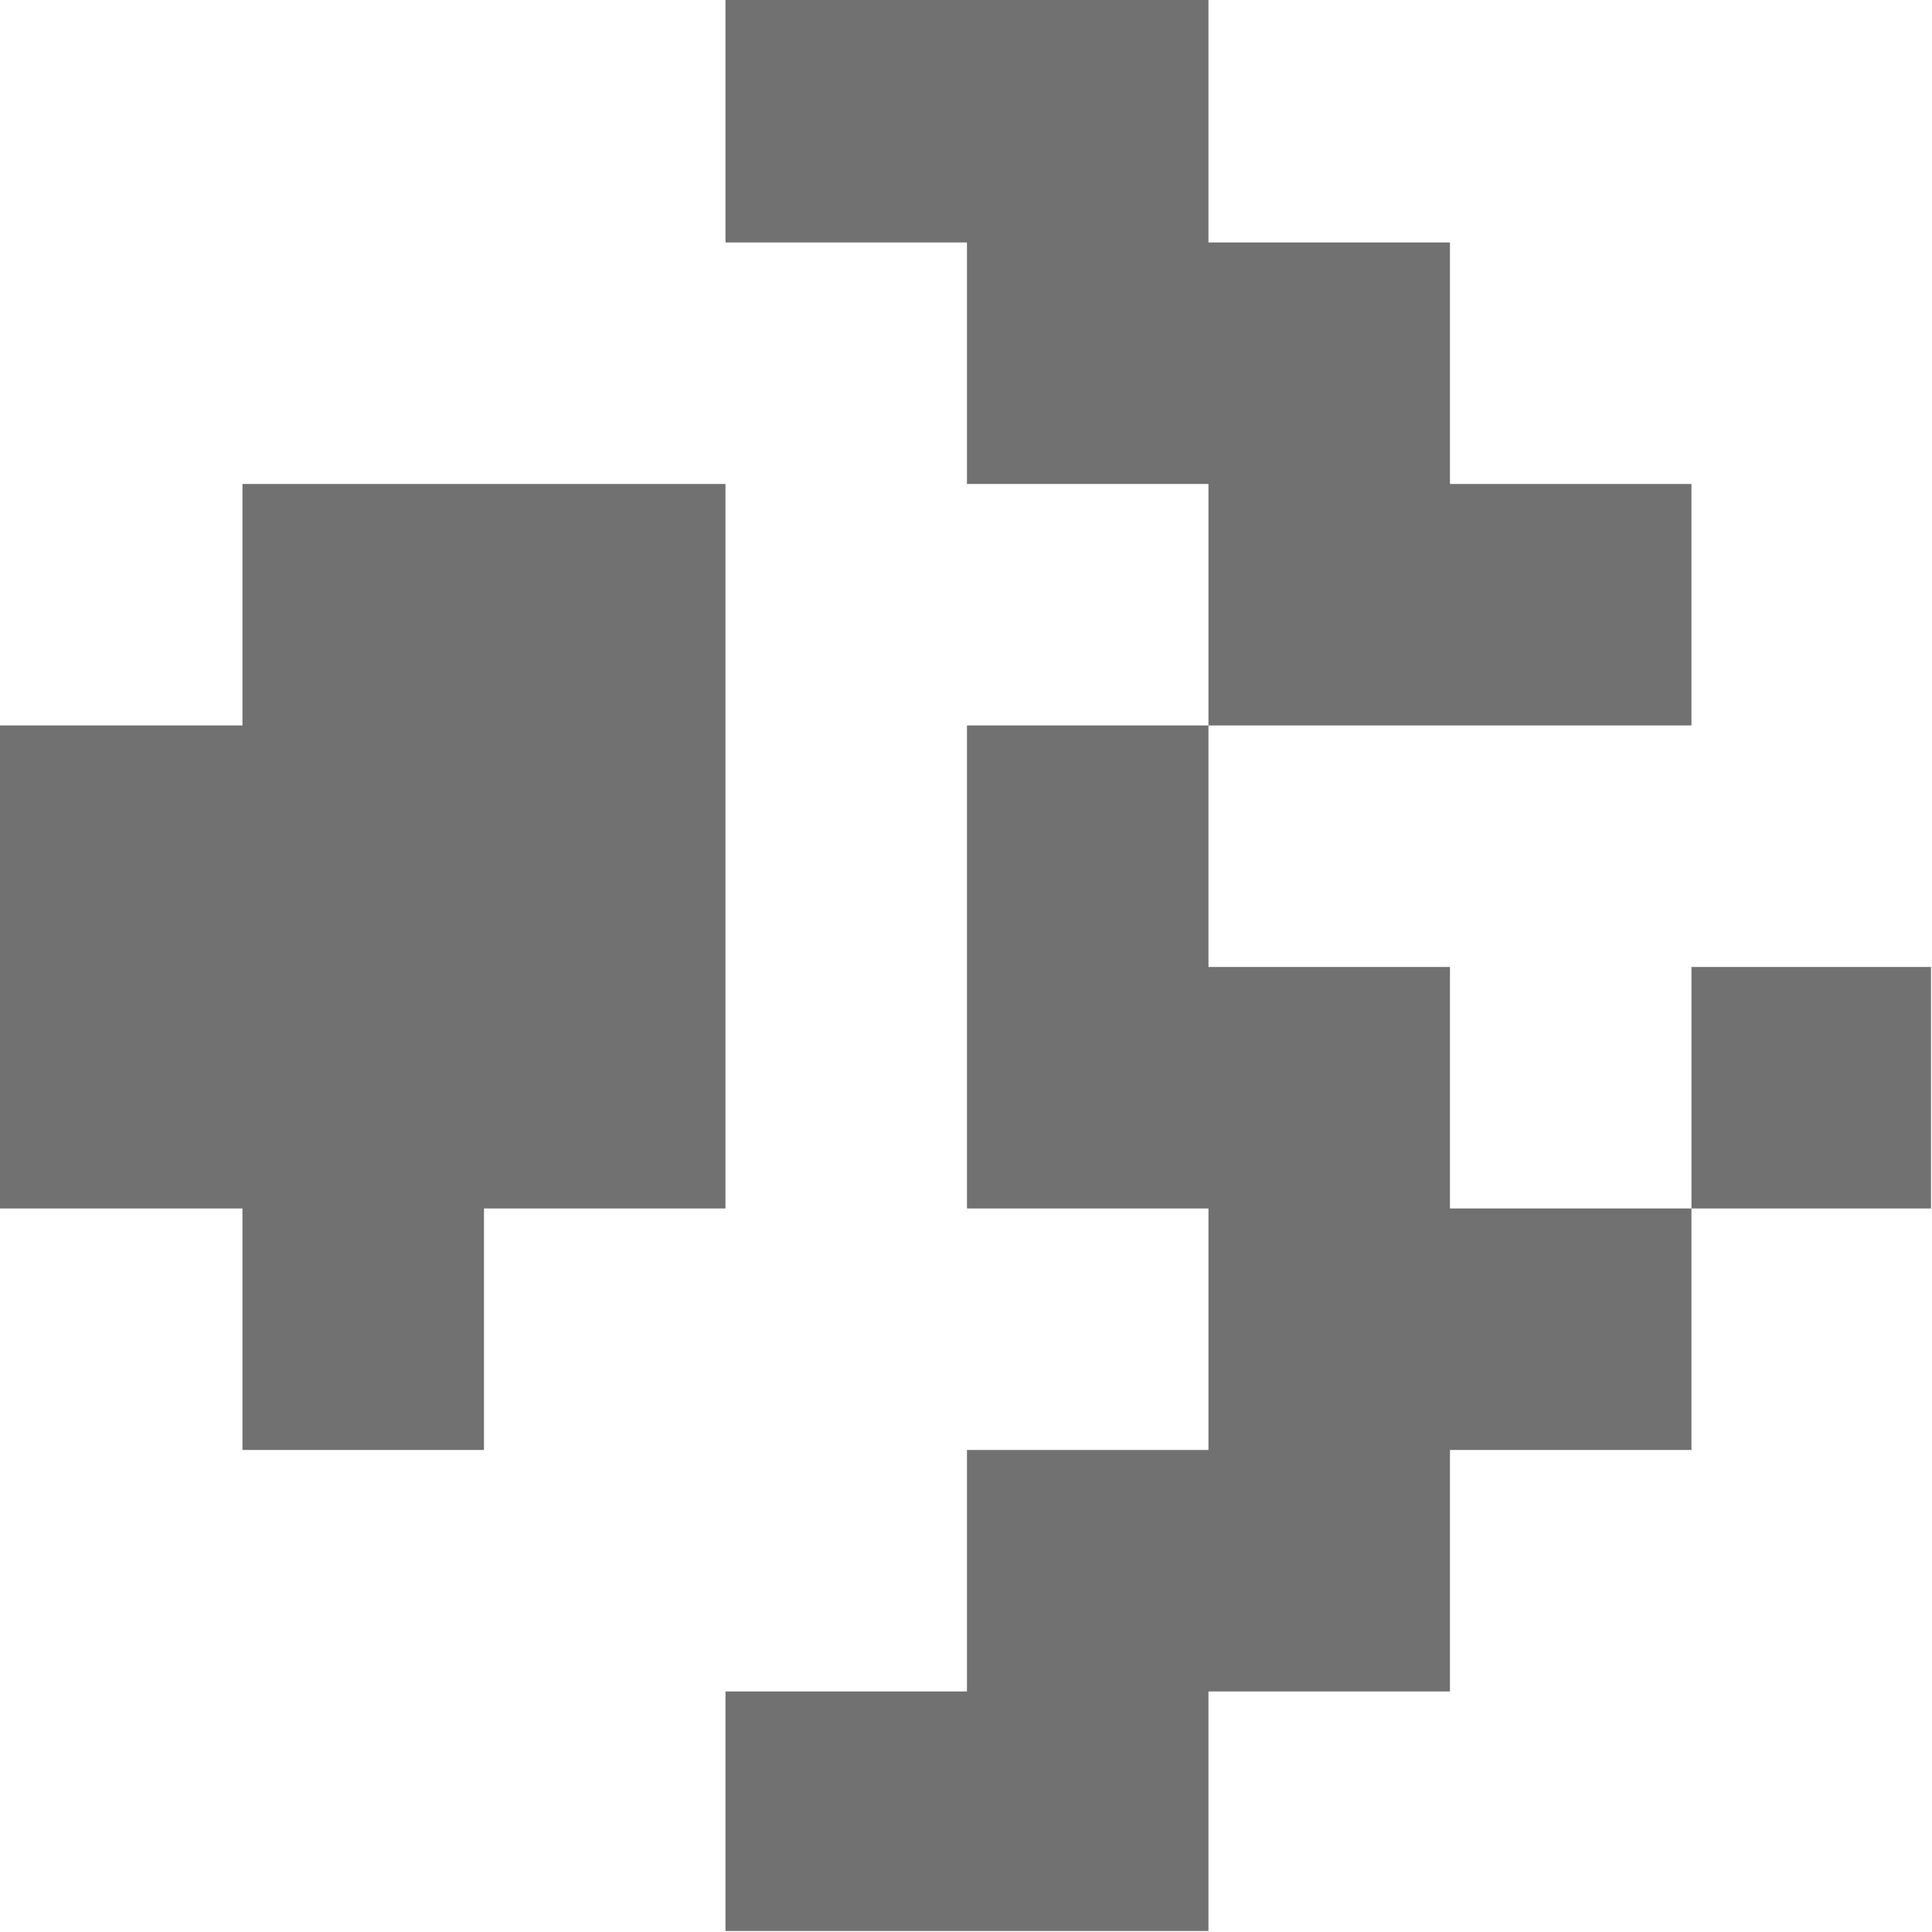 <?xml version="1.0" encoding="UTF-8"?>
<!DOCTYPE svg PUBLIC "-//W3C//DTD SVG 1.1//EN" "http://www.w3.org/Graphics/SVG/1.1/DTD/svg11.dtd">
<svg xmlns="http://www.w3.org/2000/svg" version="1.1" width="1000px" height="1000px" style="shape-rendering:geometricPrecision; text-rendering:geometricPrecision; image-rendering:optimizeQuality; fill-rule:evenodd; clip-rule:evenodd" xmlns:xlink="http://www.w3.org/1999/xlink">
<g><path style="opacity:1" fill="#707170" d="M 375.5,-0.5 C 458.833,-0.5 542.167,-0.5 625.5,-0.5C 625.5,41.5 625.5,83.5 625.5,125.5C 667.167,125.5 708.833,125.5 750.5,125.5C 750.5,167.167 750.5,208.833 750.5,250.5C 792.167,250.5 833.833,250.5 875.5,250.5C 875.5,292.167 875.5,333.833 875.5,375.5C 792.167,375.5 708.833,375.5 625.5,375.5C 625.5,333.833 625.5,292.167 625.5,250.5C 583.833,250.5 542.167,250.5 500.5,250.5C 500.5,208.833 500.5,167.167 500.5,125.5C 458.833,125.5 417.167,125.5 375.5,125.5C 375.5,83.5 375.5,41.5 375.5,-0.5 Z"/></g>
<g><path style="opacity:1" fill="#707170" d="M 250.5,750.5 C 208.833,750.5 167.167,750.5 125.5,750.5C 125.5,708.833 125.5,667.167 125.5,625.5C 83.5,625.5 41.5,625.5 -0.5,625.5C -0.5,542.167 -0.5,458.833 -0.5,375.5C 41.5,375.5 83.5,375.5 125.5,375.5C 125.5,333.833 125.5,292.167 125.5,250.5C 208.833,250.5 292.167,250.5 375.5,250.5C 375.5,375.5 375.5,500.5 375.5,625.5C 333.833,625.5 292.167,625.5 250.5,625.5C 250.5,667.167 250.5,708.833 250.5,750.5 Z"/></g>
<g><path style="opacity:1" fill="#707170" d="M 625.5,375.5 C 625.5,417.167 625.5,458.833 625.5,500.5C 667.167,500.5 708.833,500.5 750.5,500.5C 750.5,542.167 750.5,583.833 750.5,625.5C 792.167,625.5 833.833,625.5 875.5,625.5C 875.5,667.167 875.5,708.833 875.5,750.5C 833.833,750.5 792.167,750.5 750.5,750.5C 750.5,792.167 750.5,833.833 750.5,875.5C 708.833,875.5 667.167,875.5 625.5,875.5C 625.5,916.833 625.5,958.167 625.5,999.5C 542.167,999.5 458.833,999.5 375.5,999.5C 375.5,958.167 375.5,916.833 375.5,875.5C 417.167,875.5 458.833,875.5 500.5,875.5C 500.5,833.833 500.5,792.167 500.5,750.5C 542.167,750.5 583.833,750.5 625.5,750.5C 625.5,708.833 625.5,667.167 625.5,625.5C 583.833,625.5 542.167,625.5 500.5,625.5C 500.5,542.167 500.5,458.833 500.5,375.5C 542.167,375.5 583.833,375.5 625.5,375.5 Z"/></g>
<g><path style="opacity:1" fill="#707170" d="M 999.5,500.5 C 999.5,542.167 999.5,583.833 999.5,625.5C 958.167,625.5 916.833,625.5 875.5,625.5C 875.5,583.833 875.5,542.167 875.5,500.5C 916.833,500.5 958.167,500.5 999.5,500.5 Z"/></g>
<g><path style="opacity:1" fill="#707170" d="M 250.5,750.5 C 292.167,750.5 333.833,750.5 375.5,750.5C 375.5,792.167 375.5,833.833 375.5,875.5C 375.5,833.833 375.5,792.167 375.5,750.5C 333.833,750.5 292.167,750.5 250.5,750.5 Z"/></g>
</svg>
